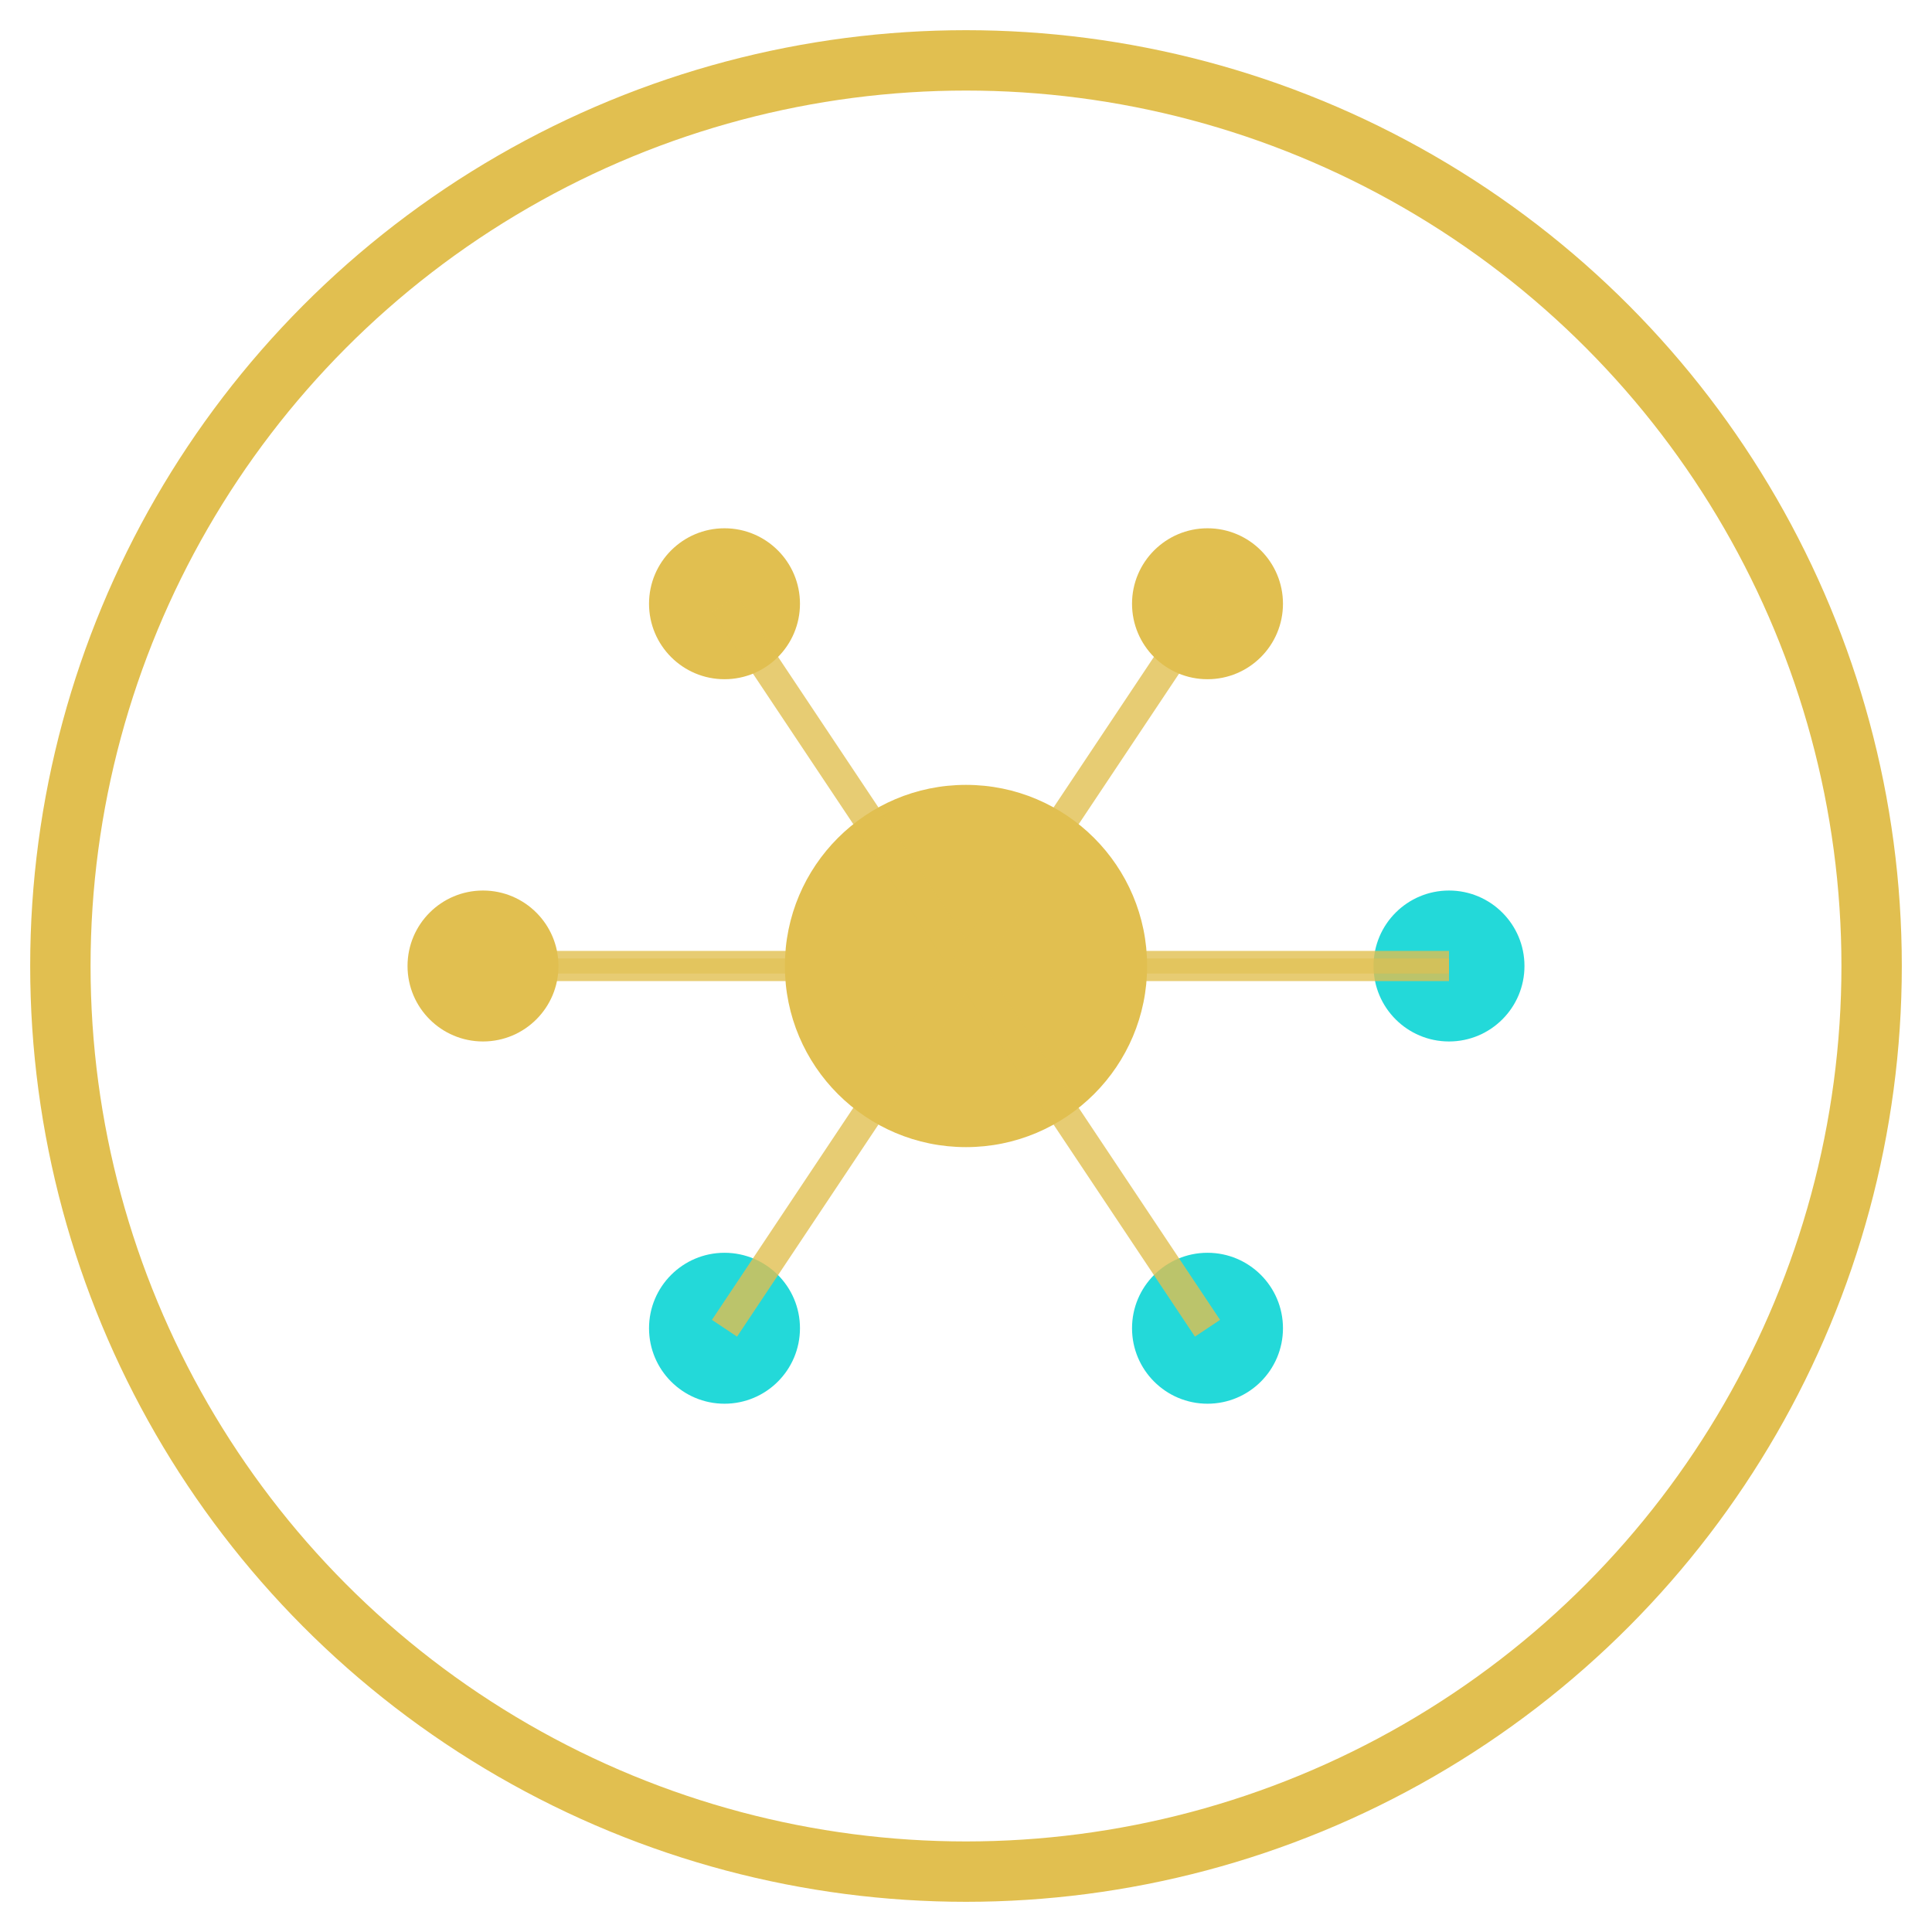 <svg width="64" height="64" viewBox="0 0 64 64" fill="none" xmlns="http://www.w3.org/2000/svg">
  <!-- Neural Network - July (Independence Day) - Light Version (Inverted) -->
  
  <!-- Outer border in orange (inverted from blue) -->
  <circle cx="32" cy="32" r="30" stroke="#E1BF50" stroke-width="2" fill="none"/>
  
  <!-- Central neural core in orange (inverted from blue) -->
  <circle cx="32" cy="32" r="6" fill="#E1BF50"/>
  
  <!-- Neural nodes in blue and red (inverted from white and red) -->
  <circle cx="16" cy="32" r="2.5" fill="#E1BF50"/>
  <circle cx="24" cy="20" r="2.5" fill="#E1BF50"/>
  <circle cx="40" cy="20" r="2.5" fill="#E1BF50"/>
  <circle cx="48" cy="32" r="2.5" fill="#23D9D9"/>
  <circle cx="40" cy="44" r="2.5" fill="#23D9D9"/>
  <circle cx="24" cy="44" r="2.5" fill="#23D9D9"/>
  
  <!-- Neural connections in orange (inverted from white) -->
  <path d="M16 32 L32 32" stroke="#E1BF50" stroke-width="1" opacity="0.8"/>
  <path d="M24 20 L32 32" stroke="#E1BF50" stroke-width="1" opacity="0.8"/>
  <path d="M40 20 L32 32" stroke="#E1BF50" stroke-width="1" opacity="0.8"/>
  <path d="M48 32 L32 32" stroke="#E1BF50" stroke-width="1" opacity="0.8"/>
  <path d="M40 44 L32 32" stroke="#E1BF50" stroke-width="1" opacity="0.8"/>
  <path d="M24 44 L32 32" stroke="#E1BF50" stroke-width="1" opacity="0.8"/>
  
  <!-- Cross-connections in orange (inverted from white) -->
  <path d="M16 32 L48 32" stroke="#E1BF50" stroke-width="0.5" opacity="0.6"/>
</svg>
